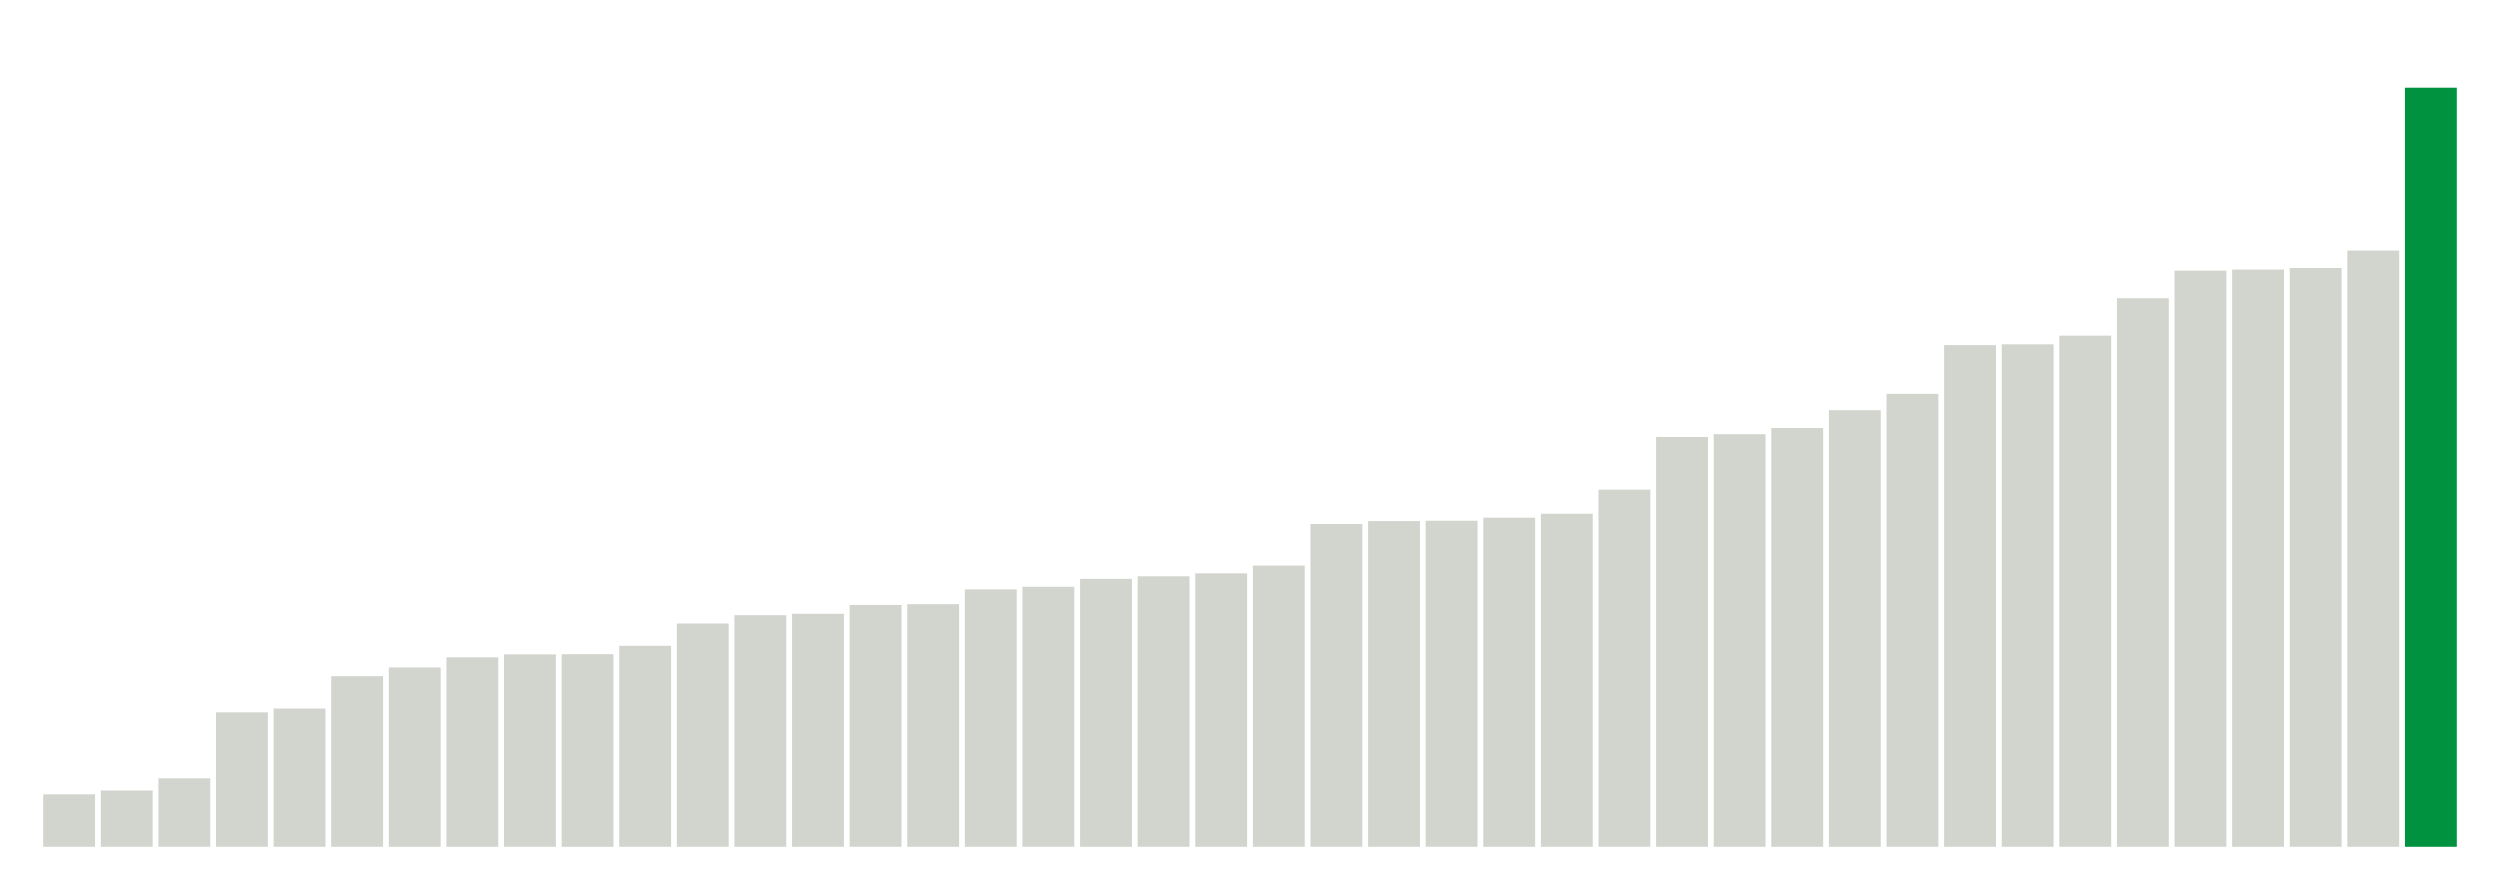 <svg xmlns="http://www.w3.org/2000/svg" xmlns:xlink="http://www.w3.org/1999/xlink" version="1.1" class="marks" width="310" height="110" ><g fill="none" stroke-miterlimit="10" transform="translate(5,5)"><g class="mark-group role-frame root" role="graphics-object" aria-roledescription="group mark container"><g transform="translate(0,0)"><path class="background" aria-hidden="true" d="M0,0h300v100h-300Z" stroke="#ddd" stroke-width="0"/><g><g class="mark-rect role-mark marks" role="graphics-object" aria-roledescription="rect mark container"><path aria-label="neighborhood: South Beach - Tottenville; data_value: 13.014267" role="graphics-symbol" aria-roledescription="bar" d="M0.357,93.493h6.429v6.507h-6.429Z" fill="#D2D4CE"/><path aria-label="neighborhood: Rockaways; data_value: 13.953915" role="graphics-symbol" aria-roledescription="bar" d="M7.5,93.023h6.429v6.977h-6.429Z" fill="#D2D4CE"/><path aria-label="neighborhood: Port Richmond; data_value: 16.979477" role="graphics-symbol" aria-roledescription="bar" d="M14.643,91.51h6.429v8.49h-6.429Z" fill="#D2D4CE"/><path aria-label="neighborhood: Stapleton - St. George; data_value: 33.3406" role="graphics-symbol" aria-roledescription="bar" d="M21.786,83.33h6.429v16.67h-6.429Z" fill="#D2D4CE"/><path aria-label="neighborhood: Willowbrook; data_value: 34.277077" role="graphics-symbol" aria-roledescription="bar" d="M28.929,82.861h6.429v17.139h-6.429Z" fill="#D2D4CE"/><path aria-label="neighborhood: Flushing - Clearview; data_value: 42.311281" role="graphics-symbol" aria-roledescription="bar" d="M36.071,78.844h6.429v21.156h-6.429Z" fill="#D2D4CE"/><path aria-label="neighborhood: Coney Island - Sheepshead Bay; data_value: 44.469032" role="graphics-symbol" aria-roledescription="bar" d="M43.214,77.765h6.429v22.235h-6.429Z" fill="#D2D4CE"/><path aria-label="neighborhood: Canarsie - Flatlands; data_value: 46.982546" role="graphics-symbol" aria-roledescription="bar" d="M50.357,76.509h6.429v23.491h-6.429Z" fill="#D2D4CE"/><path aria-label="neighborhood: Northeast Bronx; data_value: 47.718988" role="graphics-symbol" aria-roledescription="bar" d="M57.5,76.141h6.429v23.859h-6.429Z" fill="#D2D4CE"/><path aria-label="neighborhood: Jamaica; data_value: 47.760561" role="graphics-symbol" aria-roledescription="bar" d="M64.643,76.12h6.429v23.88h-6.429Z" fill="#D2D4CE"/><path aria-label="neighborhood: Williamsburg - Bushwick; data_value: 49.844872" role="graphics-symbol" aria-roledescription="bar" d="M71.786,75.078h6.429v24.922h-6.429Z" fill="#D2D4CE"/><path aria-label="neighborhood: East New York; data_value: 55.362066" role="graphics-symbol" aria-roledescription="bar" d="M78.929,72.319h6.429v27.681h-6.429Z" fill="#D2D4CE"/><path aria-label="neighborhood: Hunts Point - Mott Haven; data_value: 57.430409" role="graphics-symbol" aria-roledescription="bar" d="M86.071,71.285h6.429v28.715h-6.429Z" fill="#D2D4CE"/><path aria-label="neighborhood: Southwest Queens; data_value: 57.779889" role="graphics-symbol" aria-roledescription="bar" d="M93.214,71.11h6.429v28.89h-6.429Z" fill="#D2D4CE"/><path aria-label="neighborhood: Fordham - Bronx Pk; data_value: 59.977112" role="graphics-symbol" aria-roledescription="bar" d="M100.357,70.011h6.429v29.989h-6.429Z" fill="#D2D4CE"/><path aria-label="neighborhood: East Flatbush - Flatbush; data_value: 60.168498" role="graphics-symbol" aria-roledescription="bar" d="M107.5,69.916h6.429v30.084h-6.429Z" fill="#D2D4CE"/><path aria-label="neighborhood: Long Island City - Astoria; data_value: 63.835118" role="graphics-symbol" aria-roledescription="bar" d="M114.643,68.082h6.429v31.918h-6.429Z" fill="#D2D4CE"/><path aria-label="neighborhood: Pelham - Throgs Neck; data_value: 64.475098" role="graphics-symbol" aria-roledescription="bar" d="M121.786,67.762h6.429v32.238h-6.429Z" fill="#D2D4CE"/><path aria-label="neighborhood: Ridgewood - Forest Hills; data_value: 66.450122" role="graphics-symbol" aria-roledescription="bar" d="M128.929,66.775h6.429v33.225h-6.429Z" fill="#D2D4CE"/><path aria-label="neighborhood: Southeast Queens; data_value: 67.079621" role="graphics-symbol" aria-roledescription="bar" d="M136.071,66.46h6.429v33.54h-6.429Z" fill="#D2D4CE"/><path aria-label="neighborhood: Bensonhurst - Bay Ridge; data_value: 67.812455" role="graphics-symbol" aria-roledescription="bar" d="M143.214,66.094h6.429v33.906h-6.429Z" fill="#D2D4CE"/><path aria-label="neighborhood: Borough Park; data_value: 69.730905" role="graphics-symbol" aria-roledescription="bar" d="M150.357,65.135h6.429v34.865h-6.429Z" fill="#D2D4CE"/><path aria-label="neighborhood: Bayside - Little Neck; data_value: 80.044253" role="graphics-symbol" aria-roledescription="bar" d="M157.5,59.978h6.429v40.022h-6.429Z" fill="#D2D4CE"/><path aria-label="neighborhood: Kingsbridge - Riverdale; data_value: 80.779763" role="graphics-symbol" aria-roledescription="bar" d="M164.643,59.61h6.429v40.39h-6.429Z" fill="#D2D4CE"/><path aria-label="neighborhood: Fresh Meadows; data_value: 80.85455" role="graphics-symbol" aria-roledescription="bar" d="M171.786,59.573h6.429v40.427h-6.429Z" fill="#D2D4CE"/><path aria-label="neighborhood: High Bridge - Morrisania; data_value: 81.606795" role="graphics-symbol" aria-roledescription="bar" d="M178.929,59.197h6.429v40.803h-6.429Z" fill="#D2D4CE"/><path aria-label="neighborhood: Bedford Stuyvesant - Crown Heights; data_value: 82.584688" role="graphics-symbol" aria-roledescription="bar" d="M186.071,58.708h6.429v41.292h-6.429Z" fill="#D2D4CE"/><path aria-label="neighborhood: Greenpoint; data_value: 88.576175" role="graphics-symbol" aria-roledescription="bar" d="M193.214,55.712h6.429v44.288h-6.429Z" fill="#D2D4CE"/><path aria-label="neighborhood: Sunset Park; data_value: 101.626775" role="graphics-symbol" aria-roledescription="bar" d="M200.357,49.187h6.429v50.813h-6.429Z" fill="#D2D4CE"/><path aria-label="neighborhood: Crotona -Tremont; data_value: 102.321246" role="graphics-symbol" aria-roledescription="bar" d="M207.5,48.839h6.429v51.161h-6.429Z" fill="#D2D4CE"/><path aria-label="neighborhood: West Queens; data_value: 103.85048" role="graphics-symbol" aria-roledescription="bar" d="M214.643,48.075h6.429v51.925h-6.429Z" fill="#D2D4CE"/><path aria-label="neighborhood: Central Harlem - Morningside Heights; data_value: 108.27236" role="graphics-symbol" aria-roledescription="bar" d="M221.786,45.864h6.429v54.136h-6.429Z" fill="#D2D4CE"/><path aria-label="neighborhood: Lower Manhattan; data_value: 112.327426" role="graphics-symbol" aria-roledescription="bar" d="M228.929,43.836h6.429v56.164h-6.429Z" fill="#D2D4CE"/><path aria-label="neighborhood: Union Square - Lower East Side; data_value: 124.416861" role="graphics-symbol" aria-roledescription="bar" d="M236.071,37.792h6.429v62.208h-6.429Z" fill="#D2D4CE"/><path aria-label="neighborhood: Upper East Side; data_value: 124.603967" role="graphics-symbol" aria-roledescription="bar" d="M243.214,37.698h6.429v62.302h-6.429Z" fill="#D2D4CE"/><path aria-label="neighborhood: Downtown - Heights - Slope; data_value: 126.755171" role="graphics-symbol" aria-roledescription="bar" d="M250.357,36.622h6.429v63.378h-6.429Z" fill="#D2D4CE"/><path aria-label="neighborhood: Chelsea - Clinton; data_value: 136.036183" role="graphics-symbol" aria-roledescription="bar" d="M257.5,31.982h6.429v68.018h-6.429Z" fill="#D2D4CE"/><path aria-label="neighborhood: Greenwich Village - SoHo; data_value: 142.881672" role="graphics-symbol" aria-roledescription="bar" d="M264.643,28.559h6.429v71.441h-6.429Z" fill="#D2D4CE"/><path aria-label="neighborhood: Washington Heights; data_value: 143.146246" role="graphics-symbol" aria-roledescription="bar" d="M271.786,28.427h6.429v71.573h-6.429Z" fill="#D2D4CE"/><path aria-label="neighborhood: Upper West Side; data_value: 143.536157" role="graphics-symbol" aria-roledescription="bar" d="M278.929,28.232h6.429v71.768h-6.429Z" fill="#D2D4CE"/><path aria-label="neighborhood: East Harlem; data_value: 147.852741" role="graphics-symbol" aria-roledescription="bar" d="M286.071,26.074h6.429v73.926h-6.429Z" fill="#D2D4CE"/><path aria-label="neighborhood: Gramercy Park - Murray Hill; data_value: 188.247902" role="graphics-symbol" aria-roledescription="bar" d="M293.214,5.876h6.429v94.124h-6.429Z" fill="#00923E"/></g></g><path class="foreground" aria-hidden="true" d="" display="none"/></g></g></g></svg>
